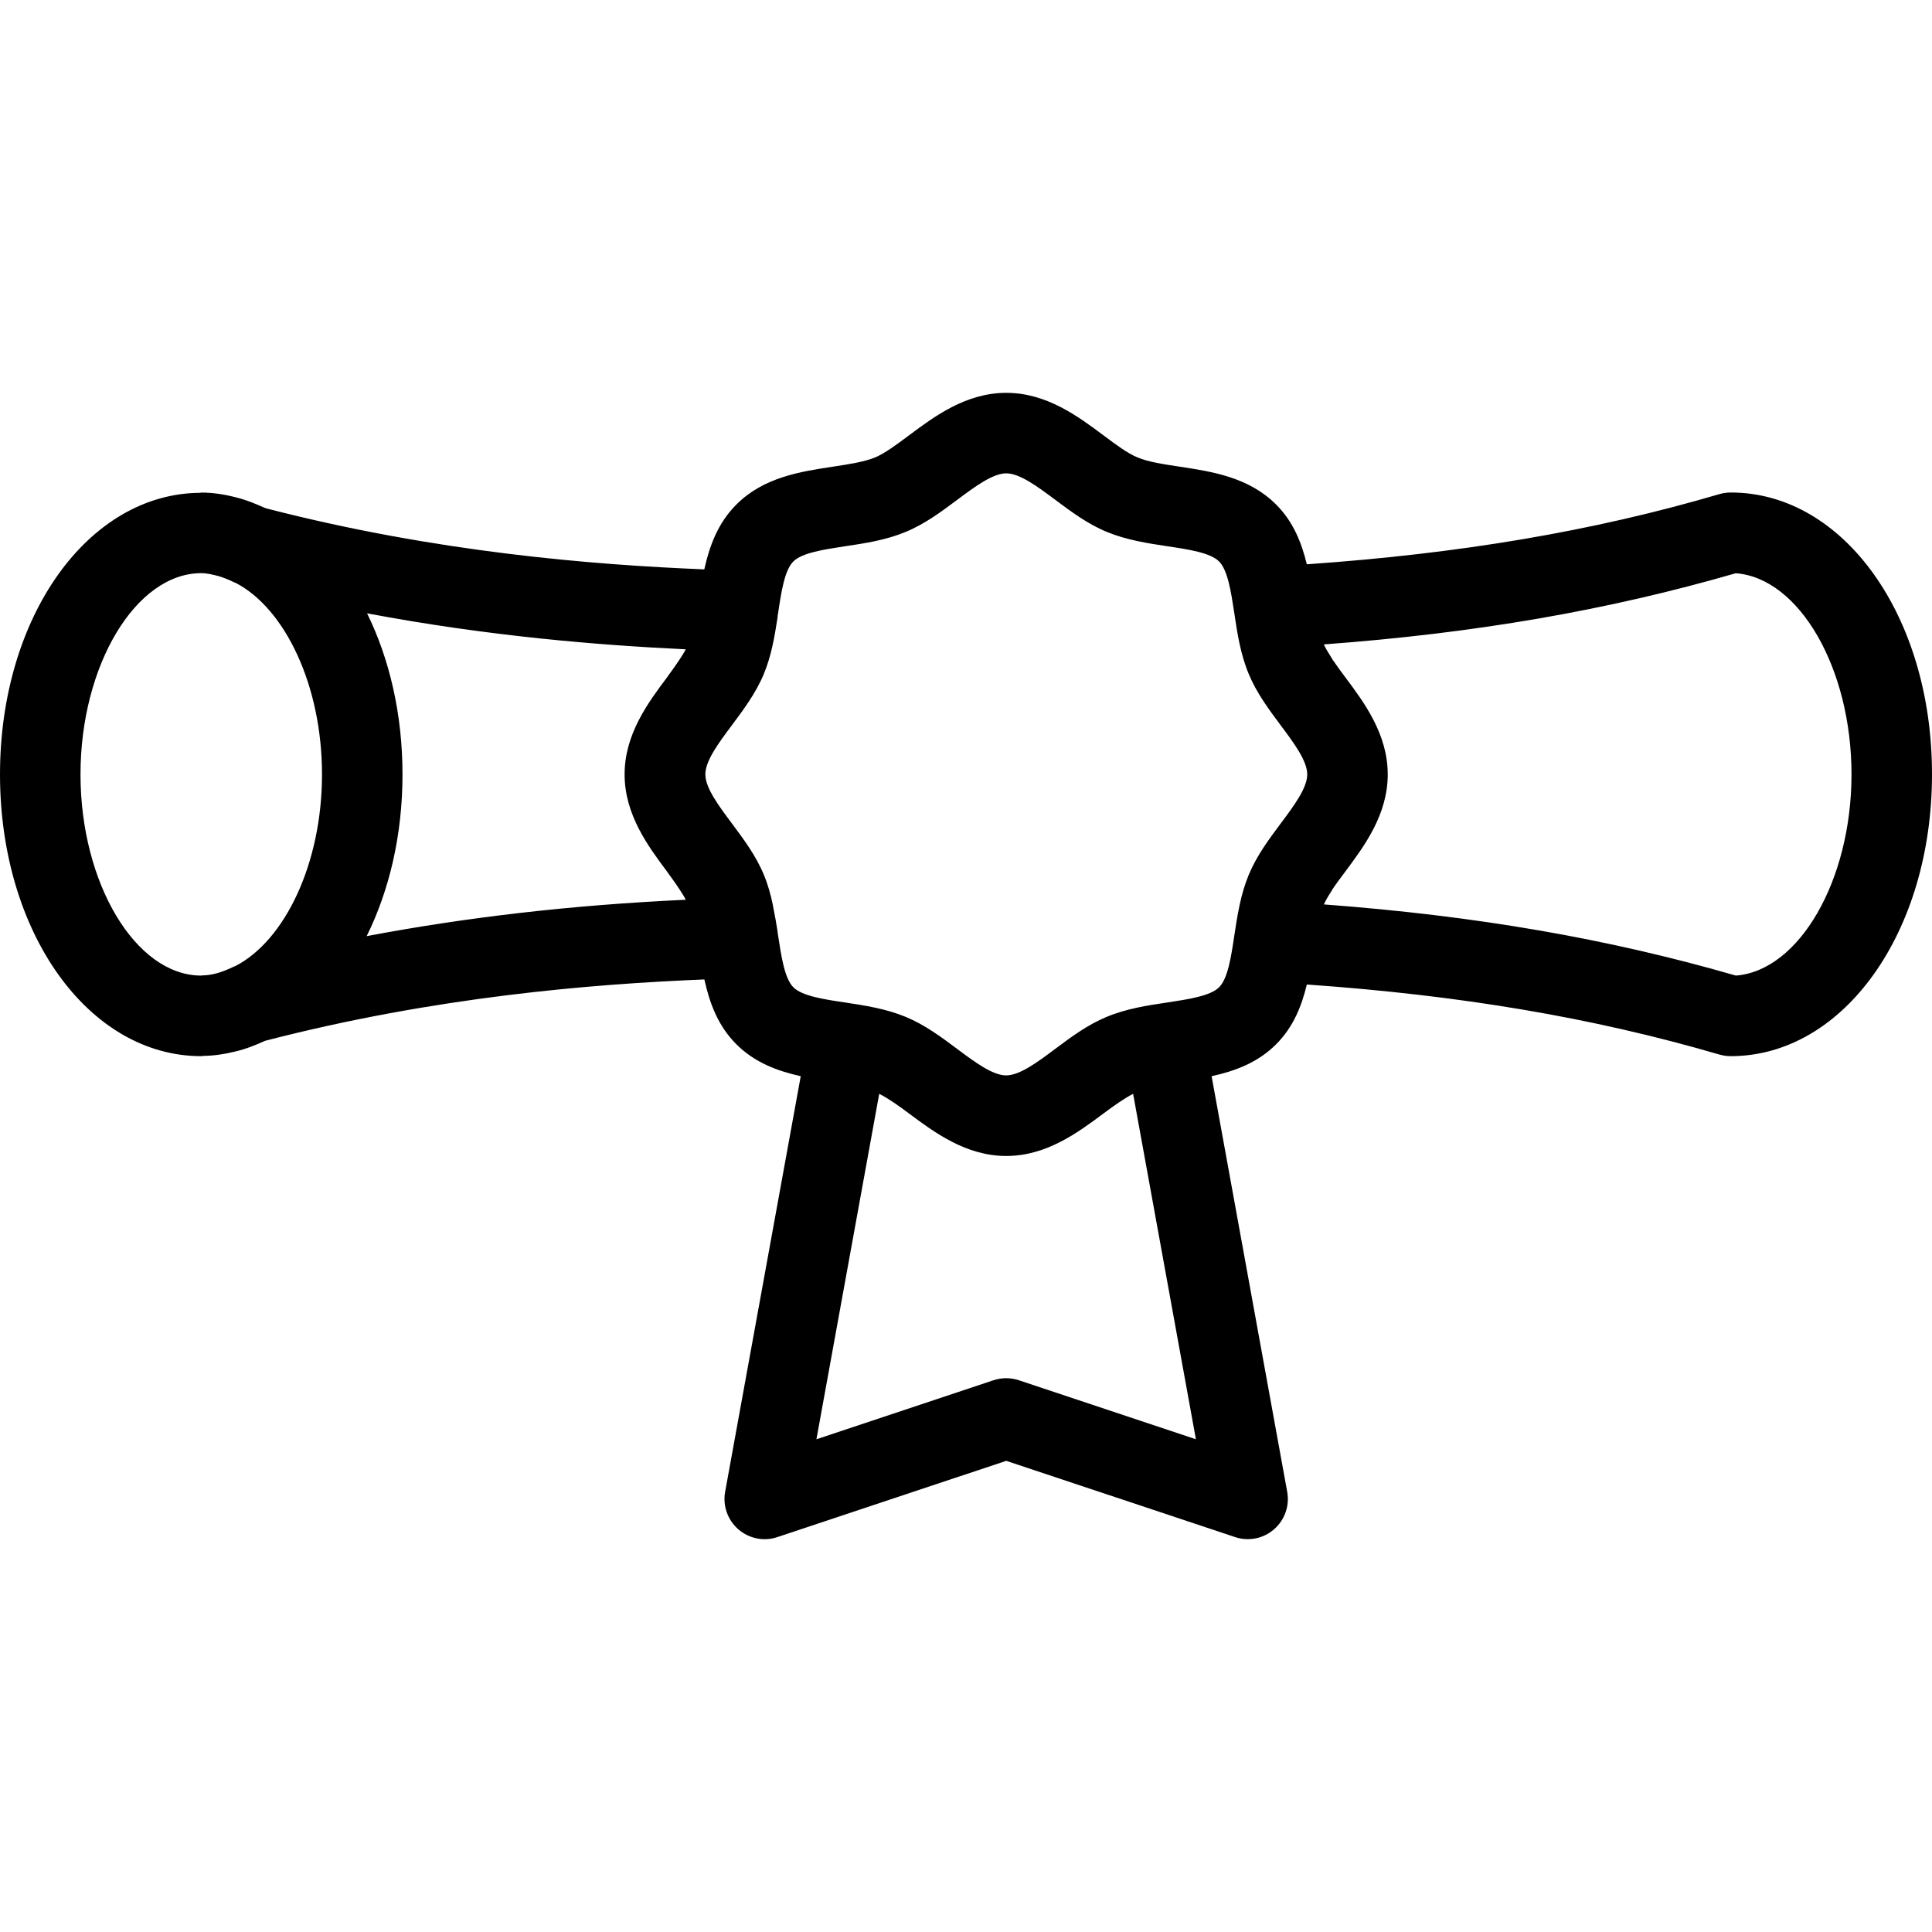 <?xml version="1.0" encoding="iso-8859-1"?>
<!-- Generator: Adobe Illustrator 19.0.0, SVG Export Plug-In . SVG Version: 6.00 Build 0)  -->
<svg version="1.1" id="Layer_1" xmlns="http://www.w3.org/2000/svg" xmlns:xlink="http://www.w3.org/1999/xlink" x="0px" y="0px"
	 viewBox="0 0 24 24" style="enable-background:new 0 0 24 24;" xml:space="preserve">
<g>
	<g>
		<path d="M21.501,6.118c-0.048,0-0.096,0.007-0.141,0.02c-1.581,0.464-3.227,0.739-5.126,0.872
			c-0.065-0.265-0.166-0.527-0.381-0.742c-0.341-0.341-0.797-0.41-1.2-0.471c-0.199-0.03-0.387-0.058-0.521-0.114
			c-0.124-0.05-0.27-0.16-0.424-0.275C13.393,5.173,13.001,4.88,12.5,4.88c-0.501,0-0.893,0.293-1.208,0.528
			c-0.154,0.115-0.3,0.224-0.423,0.275c-0.135,0.055-0.322,0.084-0.521,0.114c-0.403,0.061-0.86,0.13-1.2,0.47
			C8.915,6.5,8.813,6.786,8.749,7.073C7.357,7.016,5.417,6.86,3.31,6.316C3.3,6.311,3.291,6.31,3.282,6.306
			C3.168,6.255,3.054,6.208,2.933,6.179c-0.145-0.038-0.289-0.06-0.433-0.06c-0.005,0-0.008,0.003-0.013,0.003
			C1.092,6.13,0,7.664,0,9.62c0,1.962,1.098,3.5,2.5,3.5c0.008,0,0.015-0.003,0.023-0.003v0c0.133-0.002,0.266-0.021,0.4-0.055
			c0.127-0.029,0.247-0.077,0.366-0.131c0.003-0.001,0.006-0.002,0.009-0.003c2.114-0.547,4.058-0.704,5.452-0.761
			c0.063,0.286,0.165,0.573,0.397,0.805c0.231,0.231,0.515,0.333,0.8,0.397l-0.939,5.162c-0.032,0.174,0.031,0.351,0.164,0.467
			c0.134,0.116,0.319,0.153,0.486,0.096l2.842-0.947l2.842,0.947c0.052,0.018,0.105,0.026,0.158,0.026
			c0.119,0,0.235-0.042,0.326-0.122c0.133-0.115,0.196-0.293,0.164-0.467l-0.939-5.162c0.285-0.063,0.57-0.165,0.801-0.396
			c0.216-0.216,0.318-0.478,0.382-0.743c1.898,0.133,3.544,0.408,5.125,0.87c0.045,0.013,0.093,0.02,0.14,0.02
			c1.402,0,2.501-1.54,2.501-3.502C24.001,7.656,22.903,6.118,21.501,6.118z M2.927,11.999c-0.008,0.004-0.017,0.006-0.025,0.01
			c-0.145,0.071-0.272,0.107-0.39,0.108c-0.005,0-0.01,0.002-0.016,0.002C1.685,12.116,1,10.973,1,9.62c0-1.355,0.687-2.5,1.5-2.5
			c0.075,0,0.147,0.019,0.22,0.038C2.78,7.177,2.841,7.2,2.909,7.234C2.915,7.237,2.923,7.239,2.93,7.242C3.54,7.56,4,8.514,4,9.62
			C4,10.727,3.538,11.683,2.927,11.999z M4.555,11.629C4.835,11.063,5,10.375,5,9.62c0-0.751-0.163-1.437-0.44-2.001
			c1.512,0.285,2.881,0.396,3.959,0.447C8.507,8.087,8.496,8.108,8.482,8.13c-0.05,0.08-0.107,0.163-0.173,0.252
			c-0.008,0.01-0.014,0.019-0.021,0.03C8.052,8.727,7.759,9.119,7.759,9.62s0.293,0.893,0.528,1.208
			c0.008,0.01,0.014,0.02,0.021,0.03c0.067,0.09,0.124,0.174,0.174,0.254c0.014,0.022,0.026,0.044,0.037,0.065
			C7.081,11.244,5.787,11.396,4.555,11.629z M12.657,17.146c-0.102-0.034-0.213-0.034-0.316,0l-2.199,0.733l0.78-4.291
			c0.112,0.056,0.237,0.145,0.37,0.244C11.607,14.067,12,14.36,12.5,14.36s0.893-0.293,1.208-0.528
			c0.133-0.099,0.257-0.187,0.368-0.244l0.78,4.291L12.657,17.146z M15.91,10.229c-0.147,0.197-0.299,0.4-0.398,0.639
			c-0.102,0.247-0.141,0.505-0.179,0.754c-0.039,0.263-0.08,0.534-0.189,0.642c-0.108,0.108-0.379,0.149-0.642,0.189
			c-0.249,0.037-0.507,0.076-0.755,0.179c-0.239,0.099-0.442,0.251-0.639,0.398c-0.217,0.162-0.44,0.329-0.609,0.329
			s-0.392-0.167-0.609-0.329c-0.197-0.147-0.4-0.299-0.639-0.398c-0.247-0.102-0.505-0.141-0.754-0.179
			c-0.263-0.039-0.534-0.08-0.642-0.189c-0.108-0.108-0.149-0.379-0.189-0.642c-0.002-0.013-0.005-0.025-0.006-0.038
			c0-0.003,0.001-0.005,0-0.008c-0.016-0.104-0.034-0.206-0.055-0.308c-0.002-0.008-0.003-0.017-0.004-0.025
			c-0.027-0.128-0.061-0.254-0.112-0.376c-0.099-0.239-0.251-0.442-0.398-0.639c-0.162-0.217-0.329-0.44-0.329-0.609
			S8.929,9.227,9.091,9.01c0.147-0.197,0.299-0.4,0.398-0.639C9.581,8.148,9.621,7.919,9.66,7.665
			c0.001-0.003-0.001-0.007-0.001-0.01c0.002-0.013,0.005-0.025,0.007-0.038c0.039-0.263,0.08-0.534,0.189-0.642
			c0.108-0.108,0.379-0.149,0.642-0.189c0.249-0.037,0.507-0.076,0.755-0.179c0.239-0.099,0.442-0.251,0.639-0.398
			C12.108,6.047,12.332,5.88,12.5,5.88c0.168,0,0.392,0.167,0.609,0.329c0.197,0.147,0.4,0.299,0.639,0.398
			c0.247,0.102,0.505,0.141,0.754,0.179c0.263,0.039,0.534,0.08,0.642,0.189c0.108,0.108,0.149,0.379,0.189,0.642
			c0.037,0.249,0.076,0.507,0.179,0.755c0.099,0.239,0.251,0.442,0.398,0.639c0.162,0.217,0.329,0.44,0.329,0.609
			S16.072,10.012,15.91,10.229z M21.563,12.119c-1.59-0.46-3.231-0.743-5.117-0.884c0.021-0.048,0.052-0.101,0.087-0.154
			c0.008-0.012,0.012-0.022,0.02-0.035c0.047-0.07,0.102-0.143,0.158-0.218c0.235-0.315,0.528-0.707,0.528-1.208
			c0-0.501-0.293-0.893-0.528-1.208c-0.056-0.075-0.111-0.149-0.158-0.219c-0.008-0.012-0.012-0.022-0.02-0.034
			c-0.035-0.054-0.066-0.106-0.088-0.154c1.886-0.139,3.528-0.424,5.117-0.884C22.349,7.179,23,8.299,23,9.619
			C23,10.939,22.348,12.06,21.563,12.119z"/>
	</g>
</g>
</svg>

